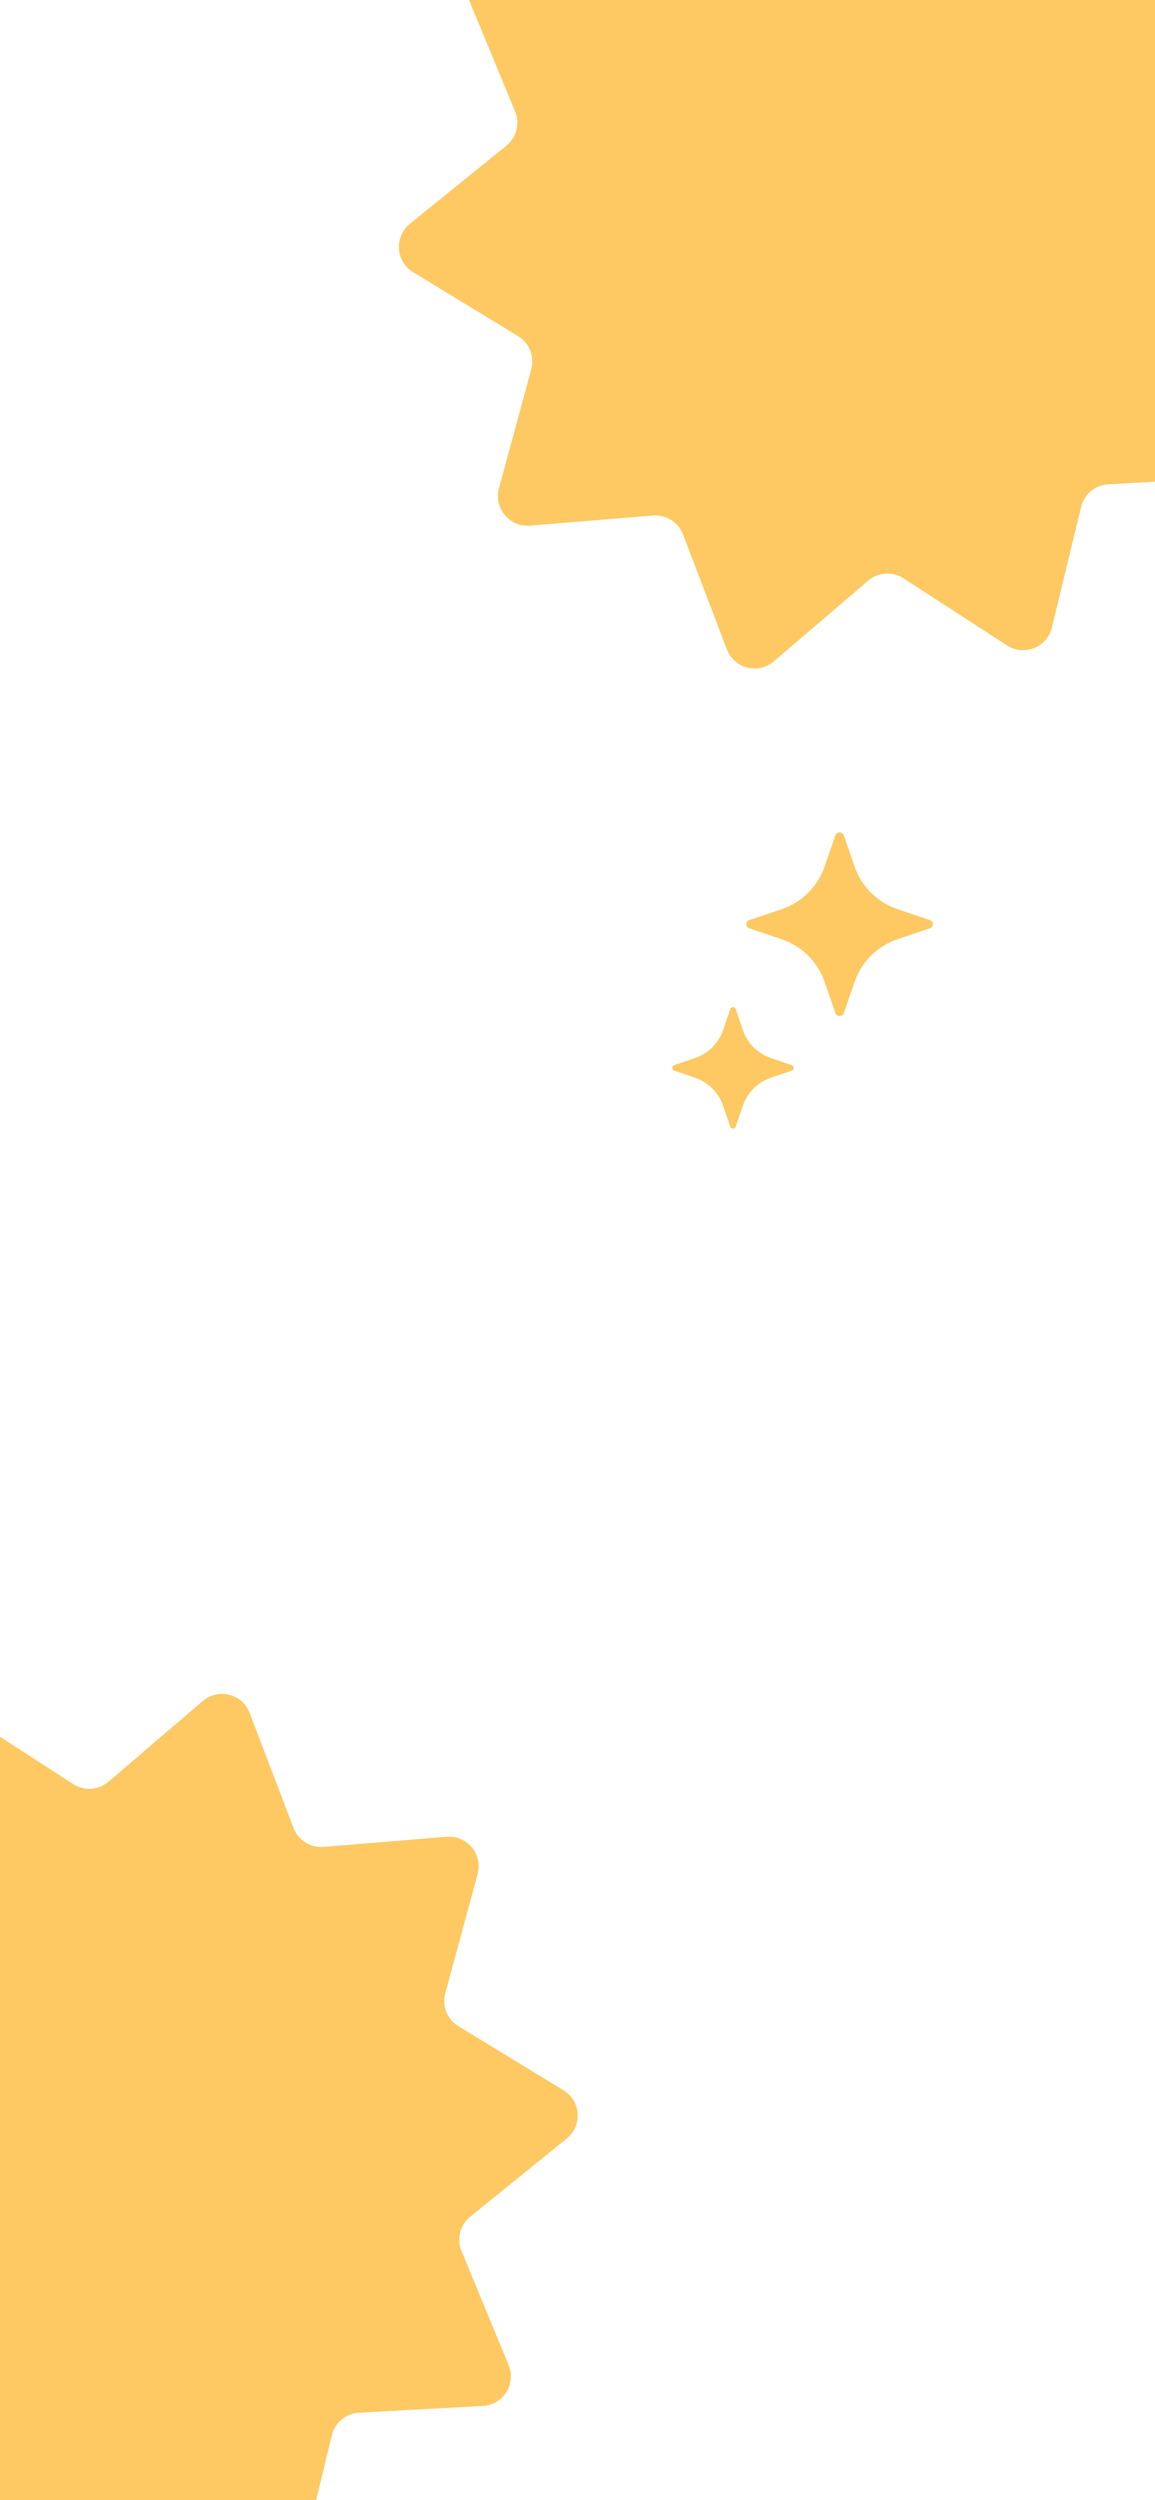 <svg width="390" height="844" viewBox="0 0 390 844" fill="none" xmlns="http://www.w3.org/2000/svg">
<g clip-path="url(#clip0_15256_24216)">
<path d="M403.804 -30.934C410.713 -31.503 416.09 -25.039 414.275 -18.349L403.361 21.872C402.196 26.166 404.009 30.715 407.81 33.03L443.271 54.635C449.178 58.233 449.735 66.598 444.359 70.948L411.785 97.307C408.344 100.092 407.143 104.808 408.834 108.9L424.744 147.4C427.376 153.769 422.93 160.828 416.049 161.205L374.22 163.495C369.813 163.736 366.086 166.838 365.047 171.127L355.188 211.842C353.566 218.539 345.816 221.628 340.033 217.882L305.067 195.235C301.351 192.829 296.495 193.152 293.131 196.029L261.289 223.266C256.033 227.762 247.909 225.693 245.445 219.23L230.649 180.431C229.064 176.273 224.921 173.663 220.486 174.028L178.951 177.445C172.042 178.014 166.665 171.55 168.48 164.86L179.394 124.64C180.559 120.345 178.746 115.796 174.945 113.481L139.484 91.876C133.577 88.278 133.02 79.913 138.396 75.563L170.97 49.204C174.411 46.419 175.612 41.703 173.921 37.611L158.011 -0.889C155.379 -7.258 159.825 -14.317 166.706 -14.694L208.535 -16.984C212.942 -17.225 216.669 -20.327 217.708 -24.616L227.567 -65.331C229.189 -72.028 236.939 -75.117 242.722 -71.371L277.688 -48.724C281.404 -46.318 286.26 -46.641 289.624 -49.518L321.467 -76.755C326.722 -81.251 334.846 -79.182 337.31 -72.719L352.106 -33.92C353.691 -29.762 357.834 -27.152 362.269 -27.517L403.804 -30.934Z" fill="#FEC962"/>
<path d="M150.804 620.066C157.713 619.498 163.09 625.961 161.275 632.651L150.361 672.872C149.196 677.166 151.009 681.715 154.81 684.03L190.271 705.635C196.178 709.233 196.735 717.598 191.359 721.948L158.785 748.307C155.344 751.092 154.143 755.808 155.834 759.9L171.744 798.4C174.376 804.769 169.93 811.828 163.049 812.205L121.22 814.495C116.813 814.736 113.086 817.838 112.047 822.127L102.188 862.842C100.566 869.539 92.816 872.628 87.033 868.882L52.067 846.235C48.351 843.829 43.495 844.152 40.131 847.029L8.289 874.266C3.033 878.762 -5.091 876.693 -7.555 870.23L-22.351 831.431C-23.936 827.273 -28.079 824.663 -32.514 825.028L-74.049 828.445C-80.958 829.014 -86.335 822.55 -84.52 815.86L-73.606 775.64C-72.441 771.345 -74.254 766.796 -78.055 764.481L-113.516 742.876C-119.423 739.278 -119.98 730.913 -114.604 726.563L-82.03 700.204C-78.589 697.419 -77.388 692.703 -79.079 688.611L-94.989 650.111C-97.621 643.742 -93.174 636.683 -86.294 636.306L-44.465 634.016C-40.058 633.775 -36.331 630.673 -35.292 626.384L-25.433 585.669C-23.811 578.972 -16.061 575.883 -10.278 579.629L24.688 602.276C28.404 604.682 33.26 604.359 36.624 601.482L68.466 574.245C73.722 569.749 81.846 571.818 84.31 578.281L99.106 617.08C100.691 621.238 104.834 623.848 109.269 623.483L150.804 620.066Z" fill="#FEC962"/>
<path d="M282.091 281.991C282.55 280.67 284.45 280.67 284.909 281.991L288.618 292.667C290.953 299.387 296.317 304.665 303.145 306.963L313.993 310.613C315.336 311.065 315.336 312.935 313.993 313.387L303.145 317.037C296.317 319.335 290.953 324.613 288.618 331.333L284.909 342.009C284.45 343.33 282.55 343.33 282.091 342.009L278.382 331.333C276.047 324.613 270.683 319.335 263.855 317.037L253.007 313.387C251.664 312.935 251.664 311.065 253.007 310.613L263.855 306.963C270.683 304.665 276.047 299.387 278.382 292.667L282.091 281.991Z" fill="#FEC962"/>
<path d="M246.583 340.656C246.882 339.781 248.118 339.781 248.417 340.656L250.831 347.715C252.35 352.159 255.841 355.65 260.285 357.169L267.344 359.583C268.219 359.882 268.219 361.118 267.344 361.417L260.285 363.831C255.841 365.35 252.35 368.841 250.831 373.285L248.417 380.344C248.118 381.219 246.882 381.219 246.583 380.344L244.169 373.285C242.65 368.841 239.159 365.35 234.715 363.831L227.656 361.417C226.781 361.118 226.781 359.882 227.656 359.583L234.715 357.169C239.159 355.65 242.65 352.159 244.169 347.715L246.583 340.656Z" fill="#FEC962"/>
</g>
<defs>
<clipPath id="clip0_15256_24216">
<rect width="390" height="844" fill="white"/>
</clipPath>
</defs>
</svg>
